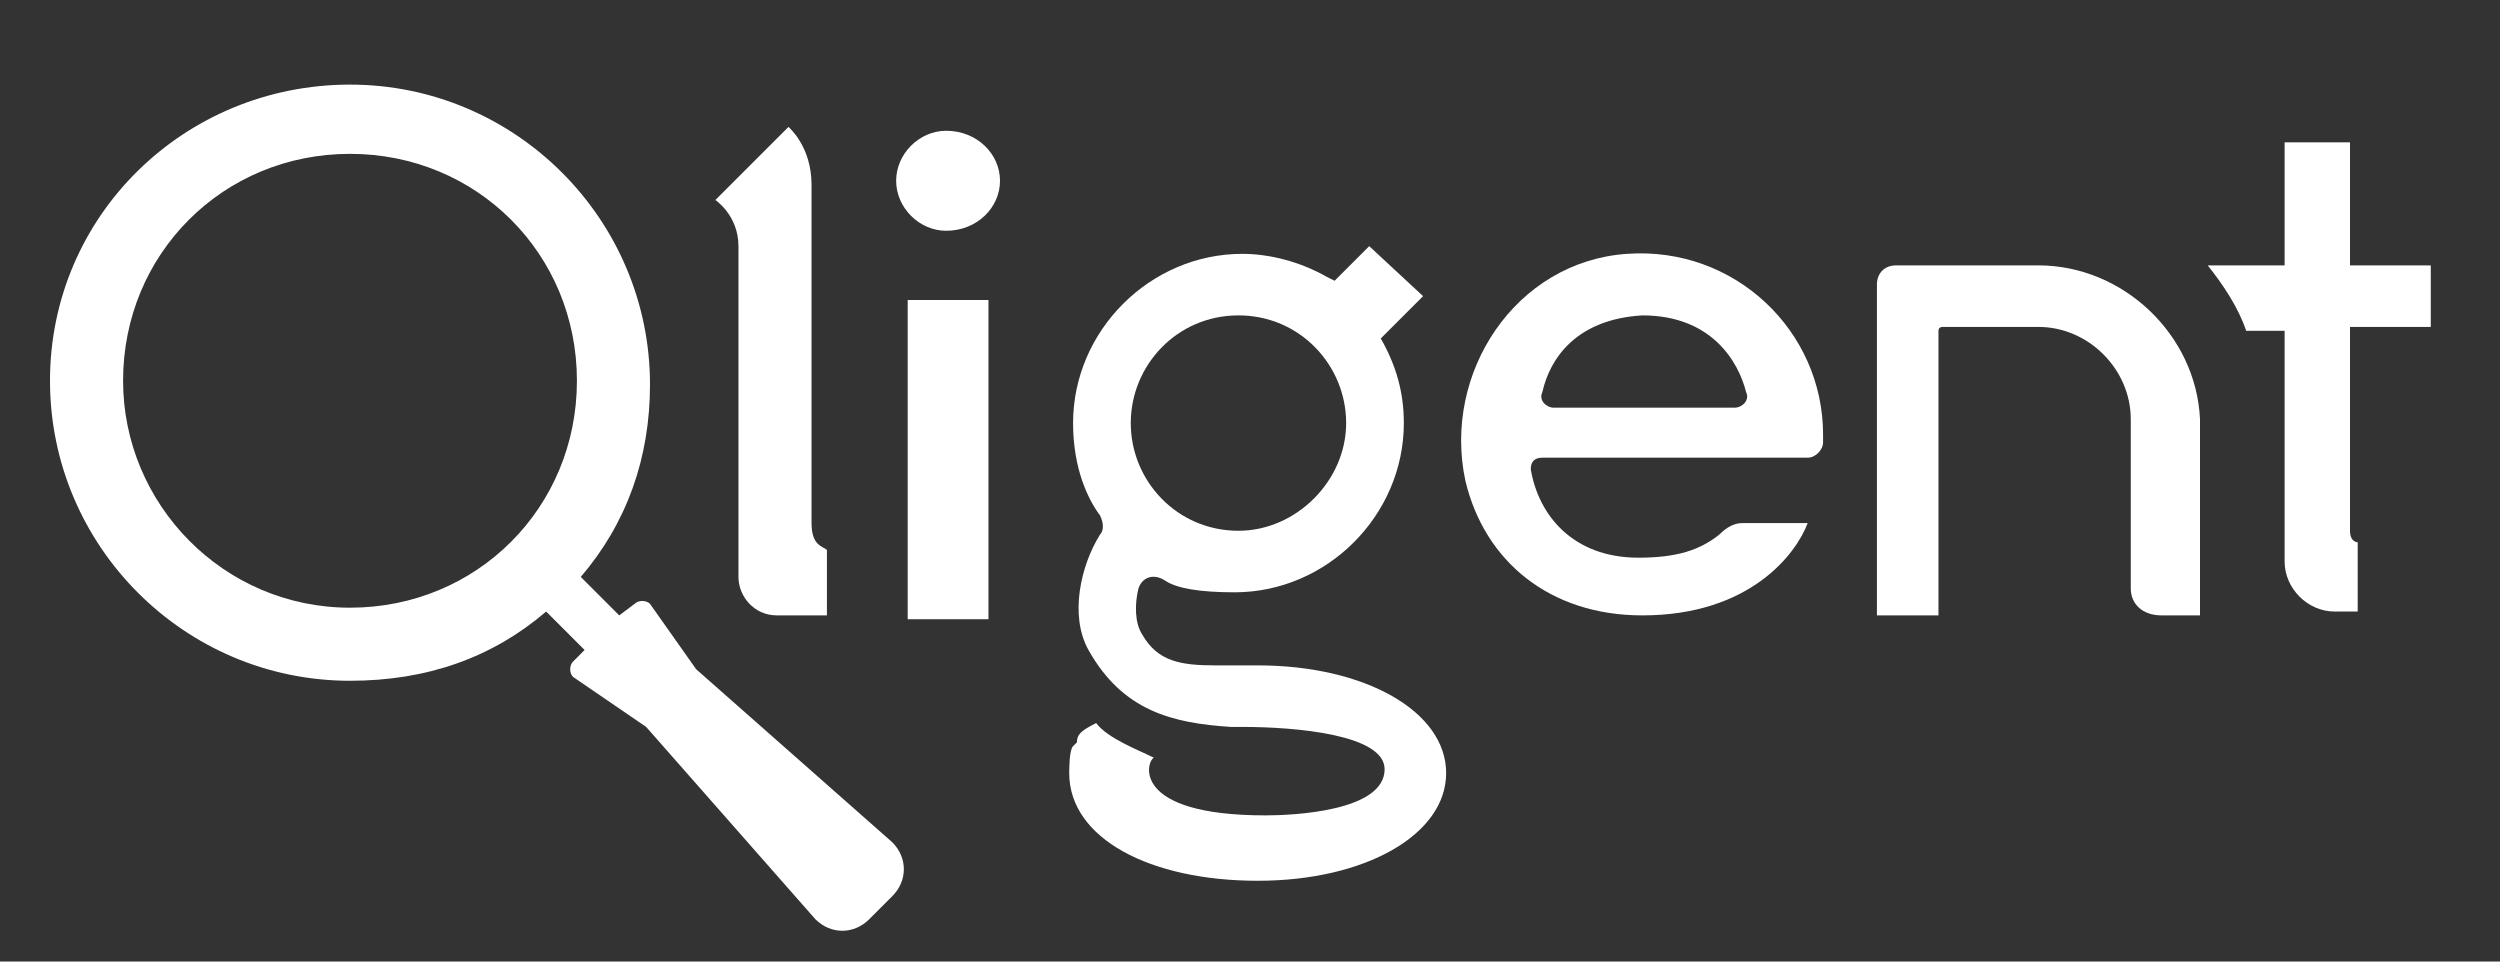 <?xml version="1.0" encoding="utf-8"?>
<!-- Generator: Adobe Illustrator 22.1.0, SVG Export Plug-In . SVG Version: 6.00 Build 0)  -->
<svg version="1.1" id="Слой_1" xmlns="http://www.w3.org/2000/svg" xmlns:xlink="http://www.w3.org/1999/xlink" x="0px" y="0px"
	 viewBox="0 0 65 25" style="enable-background:new 0 0 65 25;" xml:space="preserve">
<rect x="0" y="0" width="65" height="25" fill="#333333" stroke="none"/>
<style type="text/css">
	.st0{fill:#FFFFFF;}
</style>
<g>
	<g>
		<path class="st0" d="M16.9,15.7c-0.1-0.1-0.3-0.1-0.4,0L16.1,16l-1-1c1.2-1.4,1.8-3.1,1.8-5c0-4.3-3.5-7.8-7.8-7.8
			S1.3,5.6,1.3,9.9s3.5,7.8,7.8,7.8c2,0,3.7-0.6,5.1-1.8l1,1l-0.3,0.3c-0.1,0.1-0.1,0.3,0,0.4l1.9,1.3l4.4,5c0.4,0.4,1,0.4,1.4,0
			l0.6-0.6c0.4-0.4,0.4-1,0-1.4l-5.1-4.5L16.9,15.7z M9.1,15.8c-3.3,0-5.9-2.7-5.9-5.9C3.2,6.6,5.8,4,9.1,4S15,6.6,15,9.9
			C15,13.2,12.4,15.8,9.1,15.8z"/>
		<path class="st0" d="M42.3,6.6c-2.9,0.2-4.8,3.1-4.2,5.9c0.5,2.1,2.2,3.5,4.6,3.5c2.8,0,4-1.6,4.3-2.4h-1.7
			c-0.2,0-0.4,0.1-0.6,0.3c-0.5,0.4-1.1,0.6-2.1,0.6c-1.7,0-2.6-1.1-2.8-2.3c0-0.2,0.1-0.3,0.3-0.3H47c0.2,0,0.4-0.2,0.4-0.4v-0.2
			C47.4,8.6,45.1,6.4,42.3,6.6z M45.1,10.6h-4.7c-0.2,0-0.4-0.2-0.3-0.4c0.2-0.9,0.9-1.9,2.6-2c1.8,0,2.5,1.2,2.7,2
			C45.5,10.4,45.3,10.6,45.1,10.6z"/>
		<path class="st0" d="M32.7,17.3c-0.2,0-0.4,0-0.6,0c-0.2,0-0.3,0-0.5,0c-0.9,0-1.5-0.1-1.9-0.8c-0.2-0.3-0.2-0.8-0.1-1.2
			c0.1-0.3,0.4-0.4,0.7-0.2c0.3,0.2,0.9,0.3,1.8,0.3c2.4,0,4.4-2,4.4-4.4c0-0.8-0.2-1.5-0.6-2.2L36,8.7l1-1l-1.4-1.3l-0.9,0.9
			l-0.2-0.1c-0.7-0.4-1.5-0.6-2.2-0.6c-2.4,0-4.4,2-4.4,4.4c0,1.2,0.4,2,0.7,2.4c0.1,0.2,0.1,0.4,0,0.5c-0.5,0.8-0.8,2.1-0.3,3
			c0.9,1.6,2.2,1.9,3.7,2c0,0,0.1,0,0.3,0c1.4,0,3.7,0.2,3.7,1.1c0,1.1-2.4,1.2-3.1,1.2c-3.5,0-3.1-1.4-2.9-1.5
			c-0.4-0.2-1.2-0.5-1.5-0.9C28.1,19,28,19.1,28,19.3l0,0l-0.1,0.1c-0.1,0.1-0.1,0.6-0.1,0.7c0,1.7,2.1,2.8,4.9,2.8
			c2.8,0,4.9-1.2,4.9-2.8C37.6,18.5,35.5,17.3,32.7,17.3z M32.2,8.2c1.6,0,2.8,1.3,2.8,2.8s-1.3,2.8-2.8,2.8c-1.6,0-2.8-1.3-2.8-2.8
			S30.6,8.2,32.2,8.2z"/>
		<path class="st0" d="M24.6,3.4c-0.7,0-1.3,0.6-1.3,1.3c0,0.7,0.6,1.3,1.3,1.3C25.4,6,26,5.4,26,4.7C26,4,25.4,3.4,24.6,3.4z"/>
		<rect x="23.6" y="7.8" class="st0" width="2.1" height="8.3"/>
		<path class="st0" d="M63.2,8.6V6.9h-2.1V3.7h-1.7v3.2h-2c0.4,0.5,0.8,1.1,1,1.7h1v6c0,0.7,0.6,1.3,1.3,1.3h0.6l0-1.8
			c0,0-0.2,0-0.2-0.3c0-0.2,0-5.3,0-5.3H63.2z"/>
		<path class="st0" d="M53,6.9c-0.3,0-2.4,0-3.7,0c-0.3,0-0.5,0.2-0.5,0.5V16h1.6l0-7.4c0-0.1,0.1-0.1,0.1-0.1H53
			c1.3,0,2.4,1.1,2.4,2.4l0,4.4c0,0.4,0.3,0.7,0.8,0.7h1c0-1.9,0-5,0-5.1C57.1,8.7,55.2,6.9,53,6.9z"/>
		<path class="st0" d="M21.1,13.6c0-3.1,0-8.1,0-8.8c0-1-0.6-1.5-0.6-1.5l-1.9,1.9c0,0,0.6,0.4,0.6,1.2V15c0,0.5,0.4,1,1,1h1.3v-1.7
			C21.4,14.2,21.1,14.2,21.1,13.6z"/>
	</g>
</g>
</svg>
